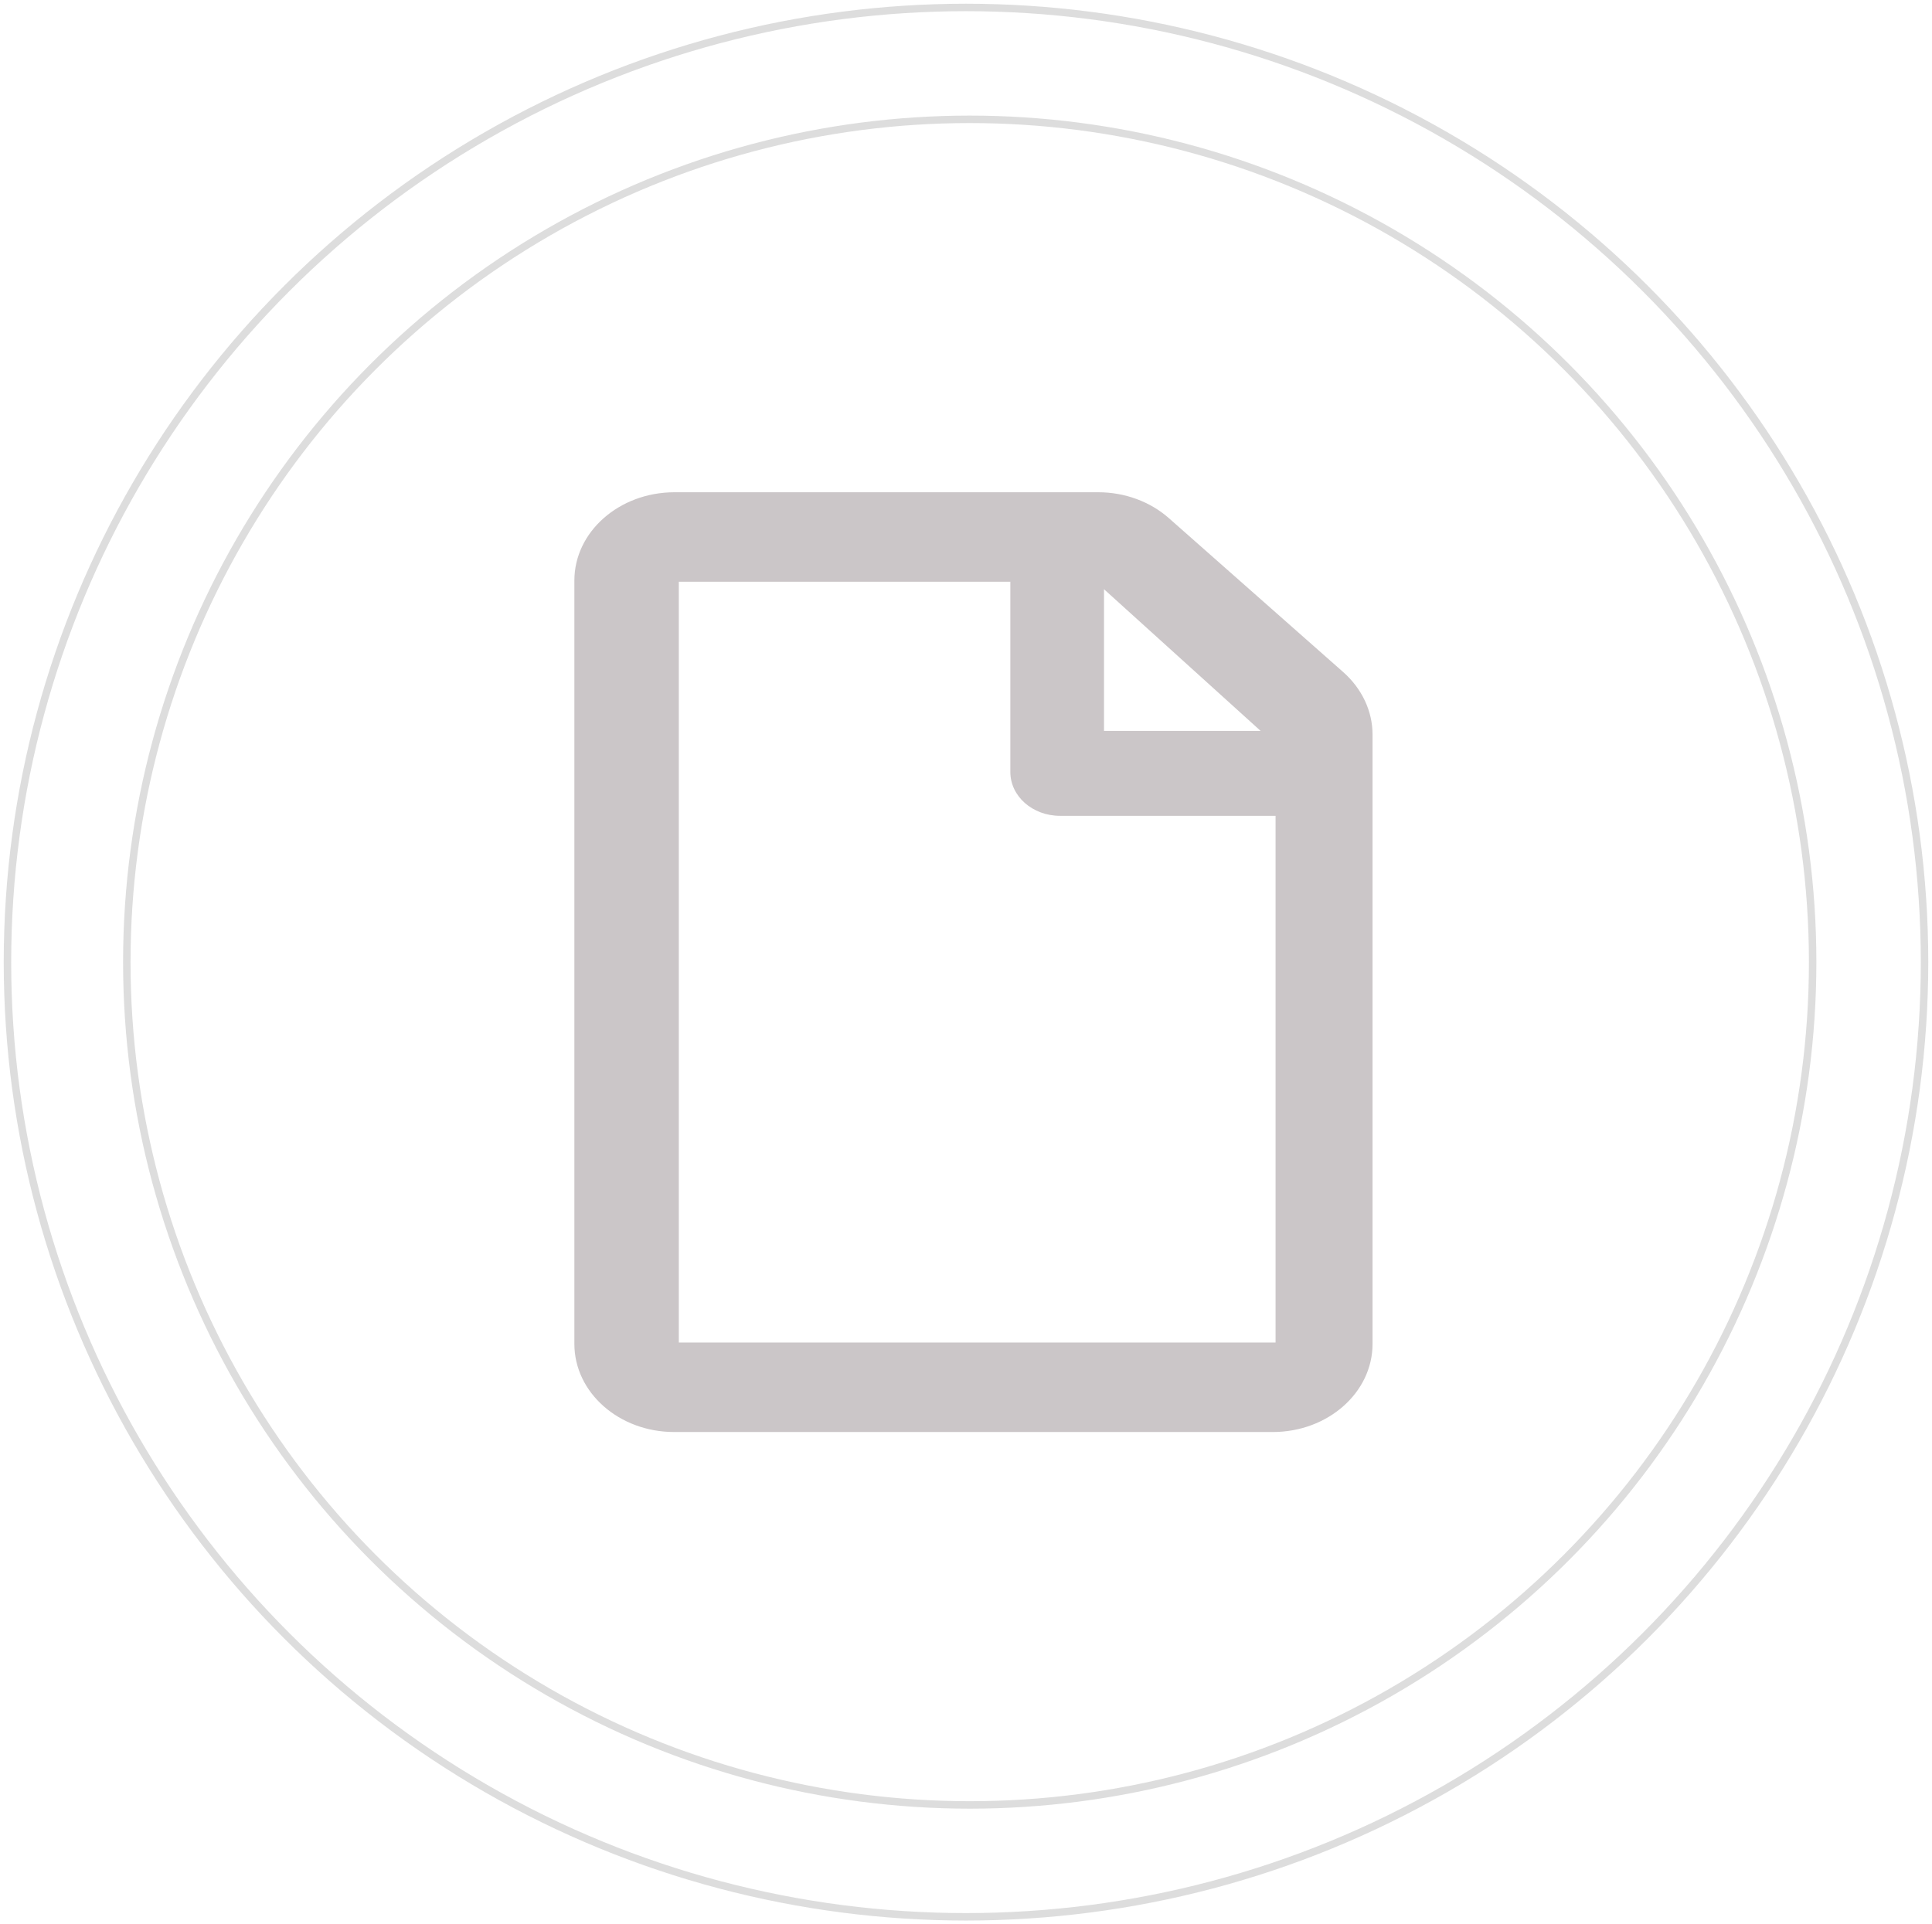 <?xml version="1.0" encoding="UTF-8"?>
<svg width="259px" height="258px" viewBox="0 0 259 258" version="1.1" xmlns="http://www.w3.org/2000/svg" xmlns:xlink="http://www.w3.org/1999/xlink">
    <title>file-regular</title>
    <g id="Page-1" stroke="none" stroke-width="1" fill="none" fill-rule="evenodd">
        <g id="file-regular" transform="translate(1, 1)">
            <path d="M179.071,89.112 L155.693,68.469 C153.185,66.255 149.785,65 146.247,65 L89.375,65 C81.991,65.025 76,70.315 76,76.835 L76,179.19 C76,185.71 81.991,191 89.375,191 L169.625,191 C177.009,191 183,185.71 183,179.19 L183,97.478 C183,94.353 181.579,91.327 179.071,89.112 Z M168,97 L147,97 L147,78 L168,97 Z M90,179 L90,77 L134.444,77 L134.444,102.5 C134.444,105.761 137.417,108.385 141.111,108.385 L170,108.385 L170,179 L90,179 Z" id="Shape" fill="#CBC6C8" fill-rule="nonzero"></path>
            <ellipse id="Oval-Copy-8" stroke="#DDDDDD" cx="128.5" cy="128" rx="128.5" ry="128"></ellipse>
            <circle id="Oval-Copy-7" stroke="#DDDDDD" cx="129" cy="128" r="113"></circle>
        </g>
    </g>
</svg>